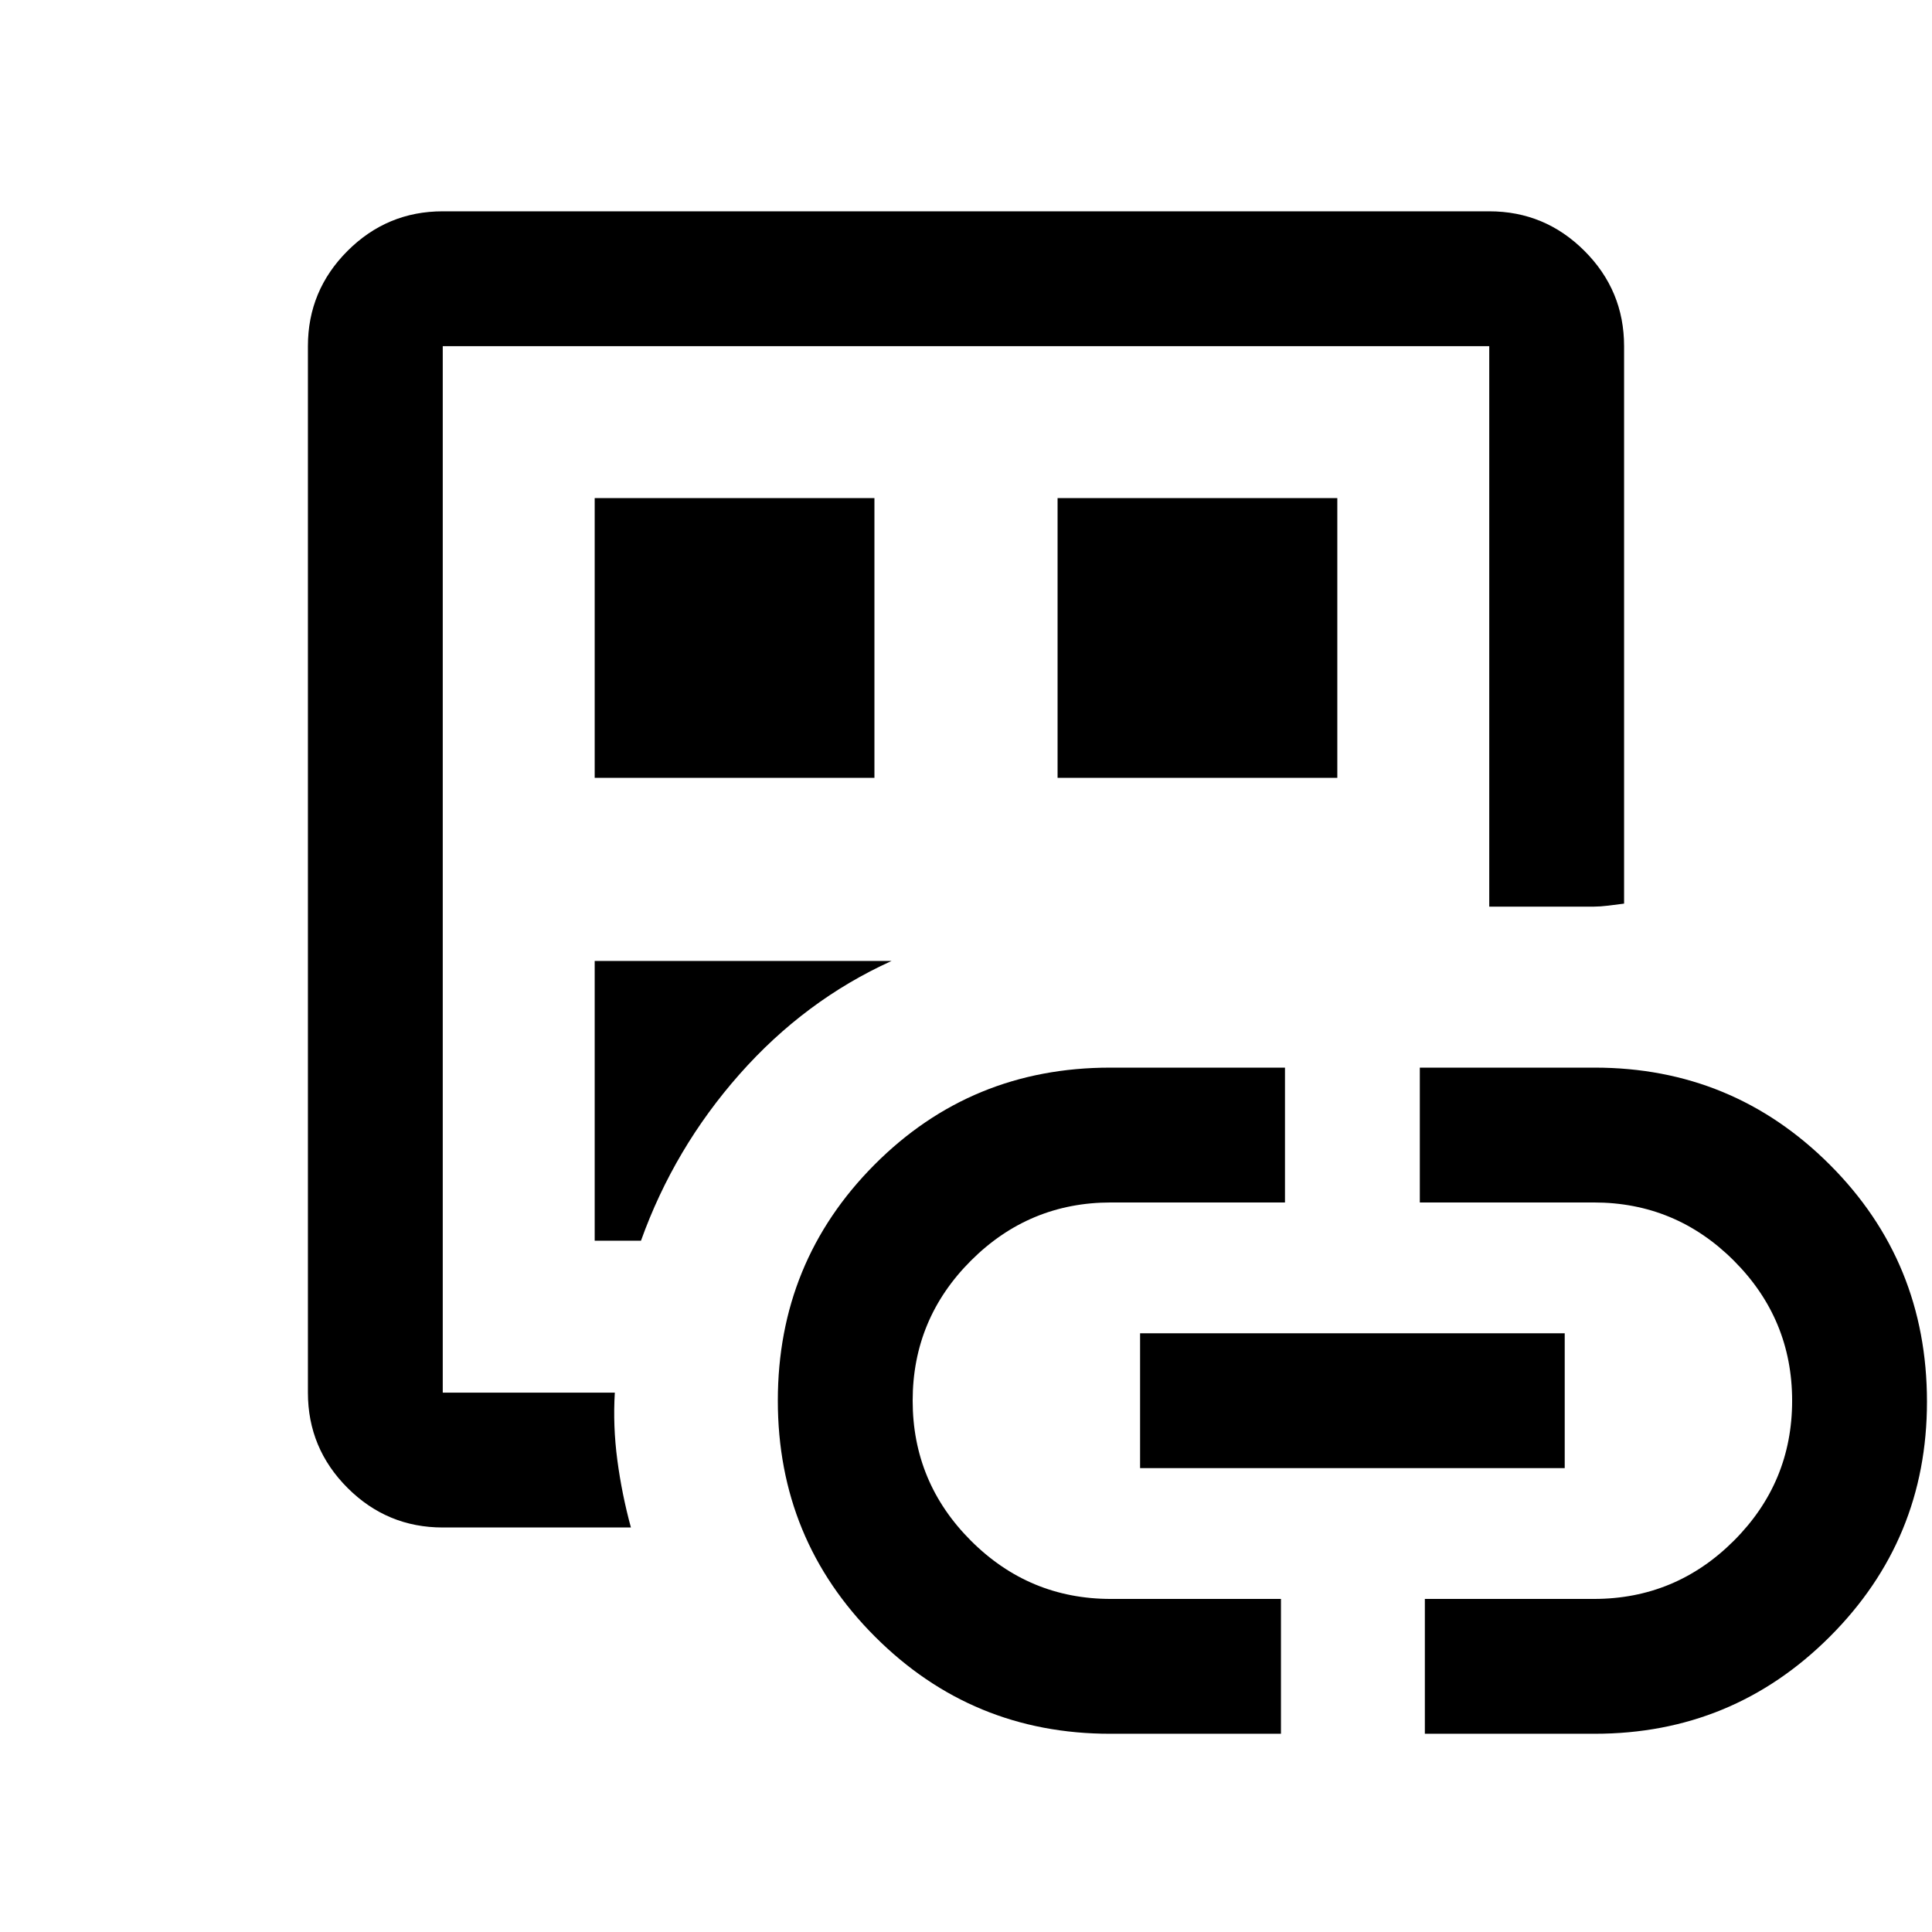 <svg xmlns="http://www.w3.org/2000/svg" height="20" viewBox="0 -960 960 960" width="20"><path d="M220-201q-27.64 0-47.32-19.68T153-268v-520q0-27.64 19.68-47.32T220-855h520q27.64 0 47.32 19.68T807-788v277q-3.71.5-7.85 1-4.15.5-7.15.5h-52V-788H220v520h85.5q-1 16.5 1.25 33.5t6.75 33.5H220Zm0-63v-524 524Zm75.5-79.5h23q16.5-46 49-82.75T443-482.5H295.5v139Zm0-230h139v-139h-139v139Zm256.12 475q-68.59 0-116.85-48.27-48.27-48.27-48.27-117.25 0-68.98 48-117.23t117.12-48.25h86.88v67H552q-40.63 0-69.57 28.93-28.93 28.93-28.93 69.55t28.93 69.57Q511.37-165.5 552-165.5h84.5v67h-84.88Zm-26.12-475h139v-139h-139v139Zm41 343v-67h211v67h-211ZM708-98.5v-67h84q40.6 0 69.55-28.93 28.95-28.93 28.95-69.55t-28.93-69.57Q832.63-362.5 792-362.5h-86.5v-67h86.88q68.59 0 116.85 48.25Q957.5-333 957.5-263.48q0 68.48-48.27 116.73Q860.97-98.5 792.38-98.5H708Z"/></svg>